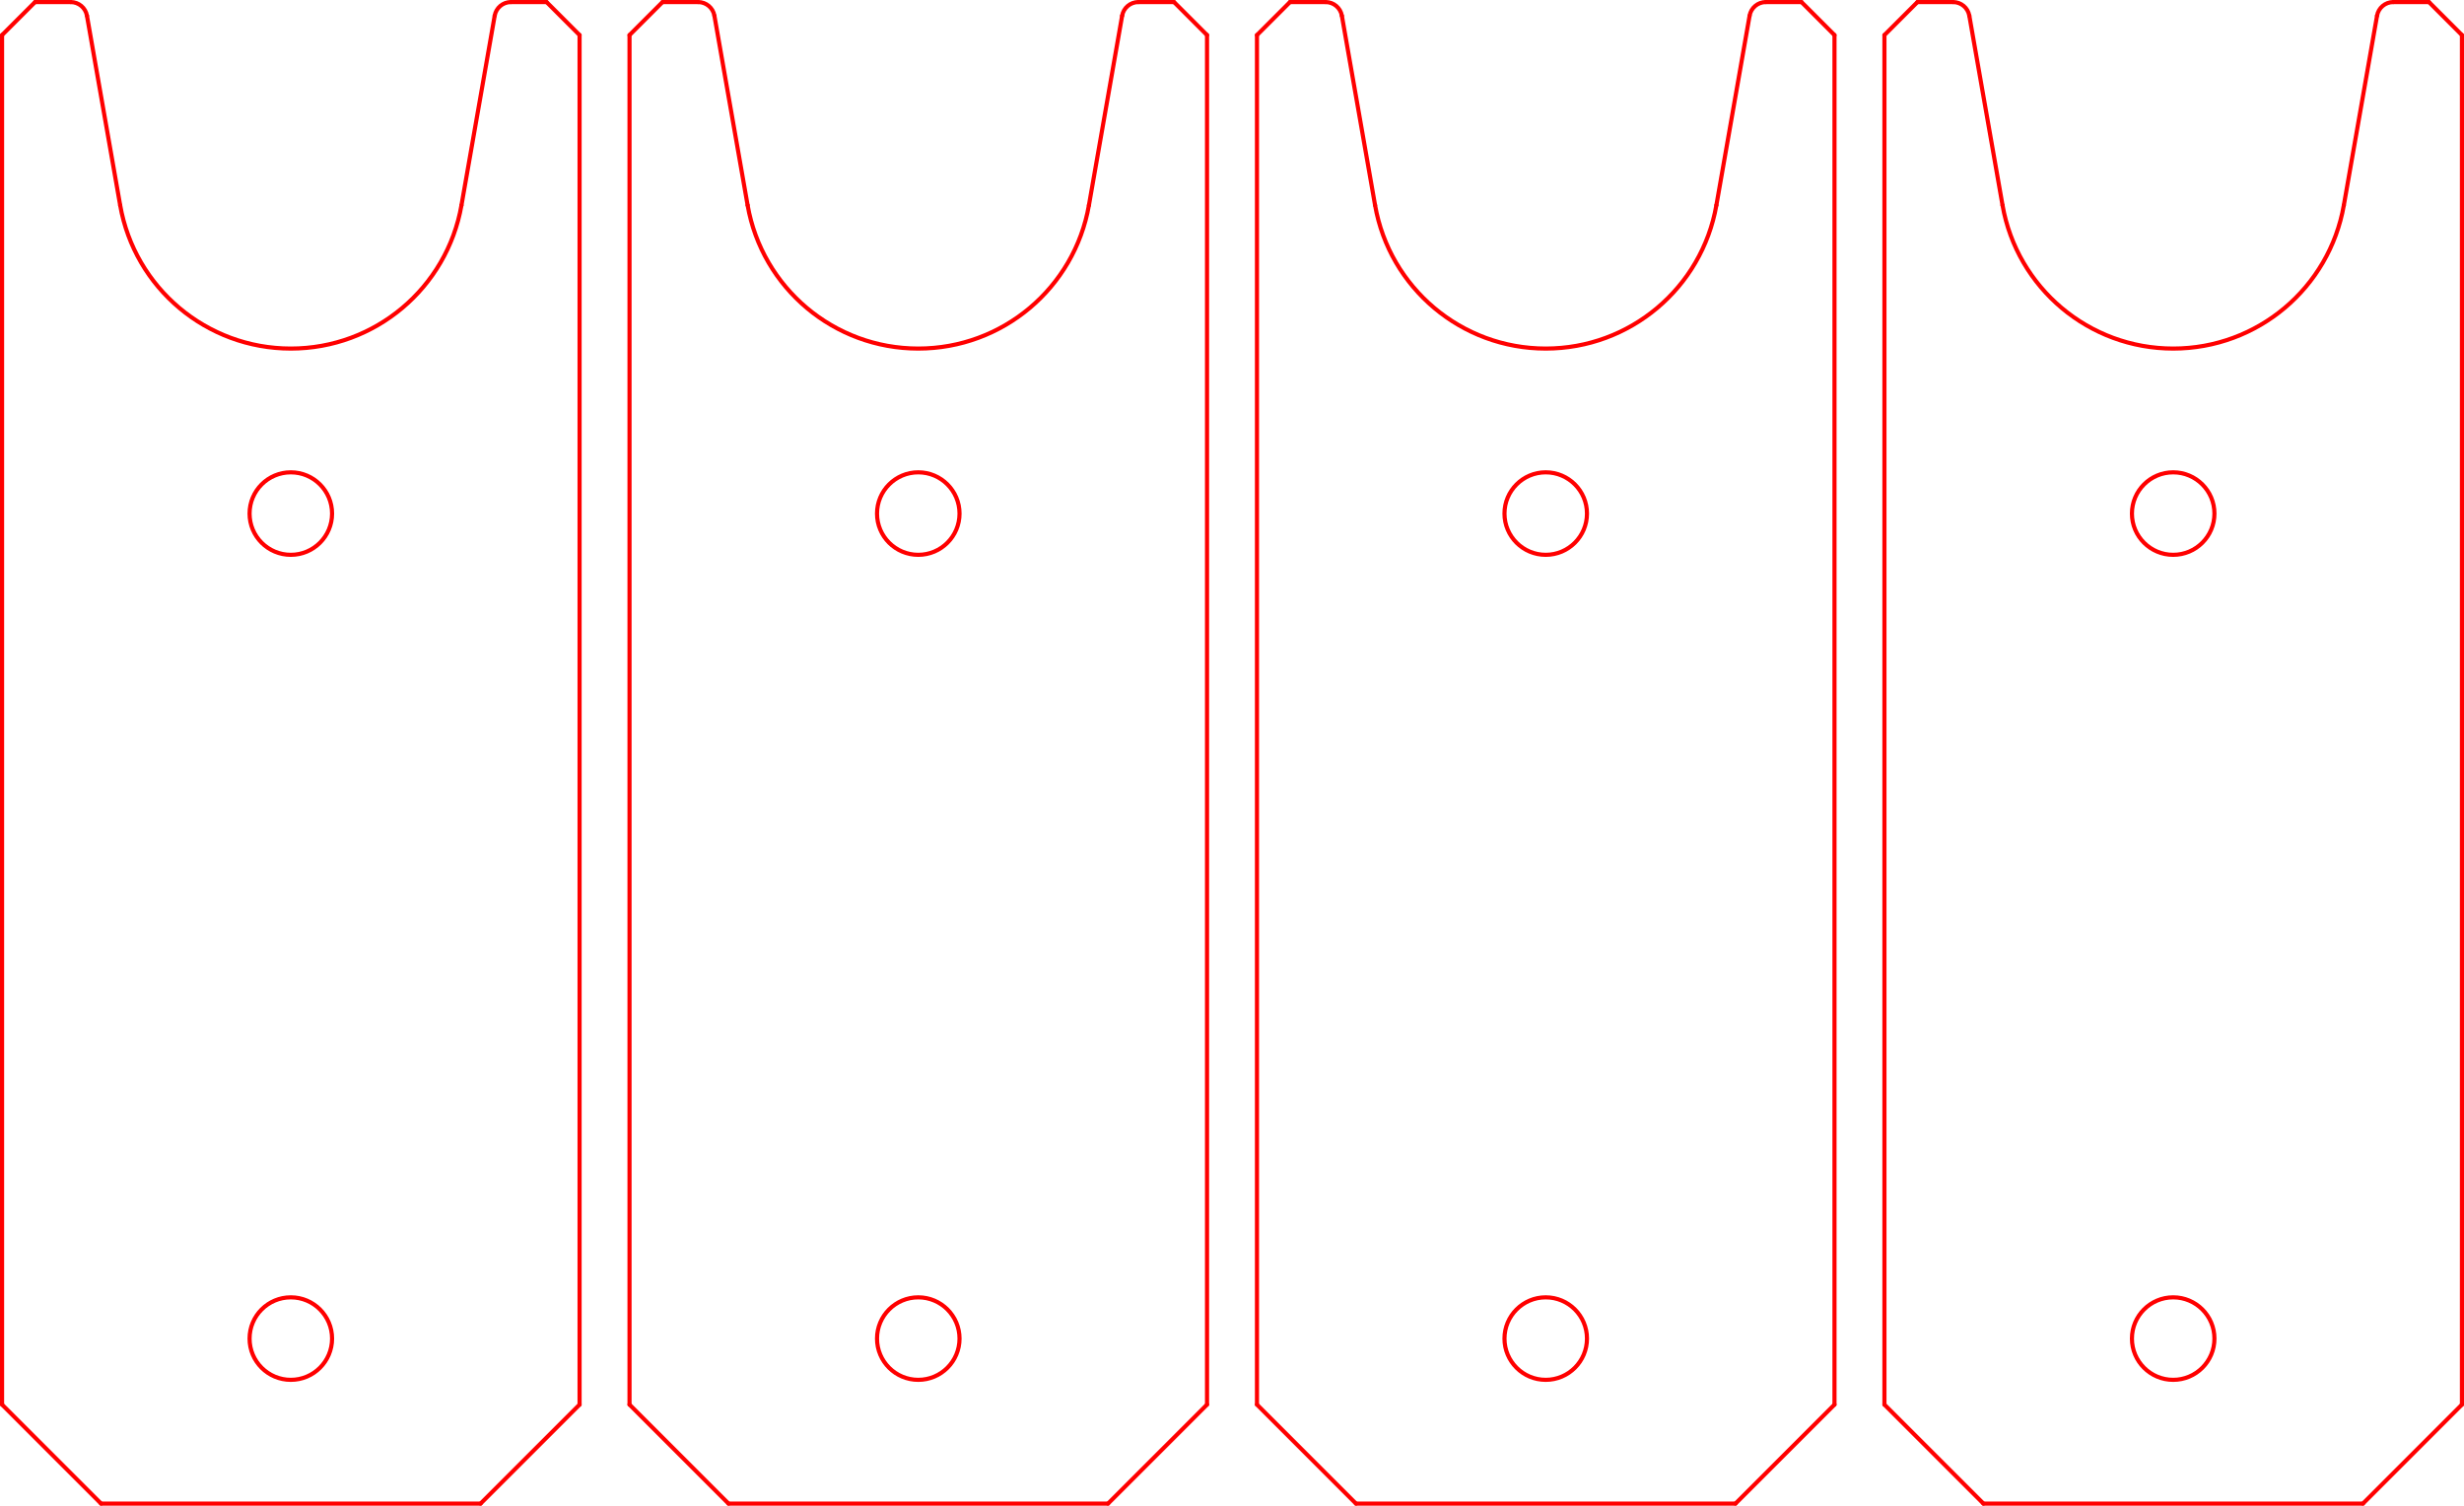 <?xml version="1.0" encoding="UTF-8" standalone="no"?>
<svg
   xmlns:dc="http://purl.org/dc/elements/1.1/"
   xmlns:cc="http://creativecommons.org/ns#"
   xmlns:rdf="http://www.w3.org/1999/02/22-rdf-syntax-ns#"
   xmlns:svg="http://www.w3.org/2000/svg"
   xmlns="http://www.w3.org/2000/svg"
   xmlns:sodipodi="http://sodipodi.sourceforge.net/DTD/sodipodi-0.dtd"
   xmlns:inkscape="http://www.inkscape.org/namespaces/inkscape"
   inkscape:version="1.0 (4035a4fb49, 2020-05-01)"
   sodipodi:docname="Support.svg"
   id="svg1265"
   height="91.25mm"
   width="149.33mm"
   version="1.2"
   viewBox="0 0 1493.304 912.5">
  <sodipodi:namedview
     inkscape:current-layer="svg1265"
     inkscape:window-maximized="1"
     inkscape:window-y="161"
     inkscape:window-x="1072"
     inkscape:cy="289.81354"
     inkscape:cx="268.79868"
     inkscape:zoom="0.73724405"
     fit-margin-bottom="0"
     fit-margin-right="0"
     fit-margin-left="0"
     fit-margin-top="0"
     inkscape:pagecheckerboard="true"
     showgrid="false"
     id="namedview1267"
     inkscape:window-height="1017"
     inkscape:window-width="1920"
     inkscape:pageshadow="2"
     inkscape:pageopacity="0"
     guidetolerance="10"
     gridtolerance="10"
     objecttolerance="10"
     borderopacity="1"
     bordercolor="#666666"
     pagecolor="#ffffff" />
  <title
     id="title1165">FreeCAD SVG Export</title>
  <desc
     id="desc1167">Drawing page: Page exported from FreeCAD document: Unnamed</desc>
  <defs
     id="defs1169" />
  <rect
     width="0"
     x="176.25"
     y="456.25"
     height="0"
     id="rect1171"
     style="font-style:normal;font-weight:400;font-size:29.104px;font-family:'MS Shell Dlg 2';fill:none;fill-rule:evenodd;stroke:#000000;stroke-width:1;stroke-linecap:square;stroke-linejoin:bevel;stroke-opacity:1" />
  <rect
     width="0"
     x="176.25"
     y="456.25"
     height="0"
     id="rect1179"
     style="font-style:normal;font-weight:400;font-size:29.104px;font-family:'MS Shell Dlg 2';fill:none;fill-rule:evenodd;stroke:#000000;stroke-width:1;stroke-linecap:square;stroke-linejoin:bevel;stroke-opacity:1" />
  <rect
     width="0"
     x="176.25"
     y="456.25"
     height="0"
     id="rect1187"
     style="font-style:normal;font-weight:400;font-size:29.104px;font-family:'MS Shell Dlg 2';fill:none;fill-rule:evenodd;stroke:#000000;stroke-width:1;stroke-linecap:square;stroke-linejoin:bevel;stroke-opacity:1" />
  <rect
     width="0"
     x="176.25"
     y="456.25"
     height="0"
     id="rect1195"
     style="font-style:normal;font-weight:400;font-size:29.104px;font-family:'MS Shell Dlg 2';fill:none;fill-rule:evenodd;stroke:#000000;stroke-width:1;stroke-linecap:square;stroke-linejoin:bevel;stroke-opacity:1" />
  <g
     transform="translate(-1308.75,-593.75)"
     style="stroke:#ff0000"
     id="g1966">
    <path
       style="font-style:normal;font-weight:400;font-size:29.104px;font-family:'MS Shell Dlg 2';fill:none;stroke:#ff0000;stroke-width:2.5;stroke-linecap:round;stroke-linejoin:bevel;stroke-opacity:1"
       id="path1199"
       d="m 1640,595 h -21.6"
       vector-effect="none"
       fill-rule="evenodd" />
    <path
       style="font-style:normal;font-weight:400;font-size:29.104px;font-family:'MS Shell Dlg 2';fill:none;stroke:#ff0000;stroke-width:2.5;stroke-linecap:round;stroke-linejoin:bevel;stroke-opacity:1"
       id="path1203"
       d="m 1618.4,595 c -4.857,0 -9.012,3.49 -9.85,8.274"
       vector-effect="none"
       fill-rule="evenodd" />
    <path
       style="font-style:normal;font-weight:400;font-size:29.104px;font-family:'MS Shell Dlg 2';fill:none;stroke:#ff0000;stroke-width:2.5;stroke-linecap:round;stroke-linejoin:bevel;stroke-opacity:1"
       id="path1207"
       d="m 1660,615 -20,-20"
       vector-effect="none"
       fill-rule="evenodd" />
    <path
       style="font-style:normal;font-weight:400;font-size:29.104px;font-family:'MS Shell Dlg 2';fill:none;stroke:#ff0000;stroke-width:2.5;stroke-linecap:round;stroke-linejoin:bevel;stroke-opacity:1"
       id="path1211"
       d="m 1588.424,718.124 20.126,-114.85"
       vector-effect="none"
       fill-rule="evenodd" />
    <path
       style="font-style:normal;font-weight:400;font-size:29.104px;font-family:'MS Shell Dlg 2';fill:none;stroke:#ff0000;stroke-width:2.5;stroke-linecap:round;stroke-linejoin:bevel;stroke-opacity:1"
       id="path1215"
       d="M 1660,1445 V 615"
       vector-effect="none"
       fill-rule="evenodd" />
    <path
       style="font-style:normal;font-weight:400;font-size:29.104px;font-family:'MS Shell Dlg 2';fill:none;stroke:#ff0000;stroke-width:2.5;stroke-linecap:round;stroke-linejoin:bevel;stroke-opacity:1"
       id="path1219"
       d="M 1381.576,718.124 C 1390.379,768.356 1434.002,805 1485,805 c 50.998,0 94.621,-36.644 103.424,-86.876"
       vector-effect="none"
       fill-rule="evenodd" />
    <path
       style="font-style:normal;font-weight:400;font-size:29.104px;font-family:'MS Shell Dlg 2';fill:none;stroke:#ff0000;stroke-width:2.5;stroke-linecap:round;stroke-linejoin:bevel;stroke-opacity:1"
       id="path1223"
       d="m 1660,1445 -60,60"
       vector-effect="none"
       fill-rule="evenodd" />
    <path
       style="font-style:normal;font-weight:400;font-size:29.104px;font-family:'MS Shell Dlg 2';fill:none;stroke:#ff0000;stroke-width:2.5;stroke-linecap:round;stroke-linejoin:bevel;stroke-opacity:1"
       id="path1227"
       d="M 1381.576,718.124 1361.45,603.274"
       vector-effect="none"
       fill-rule="evenodd" />
    <path
       style="font-style:normal;font-weight:400;font-size:29.104px;font-family:'MS Shell Dlg 2';fill:none;stroke:#ff0000;stroke-width:2.5;stroke-linecap:round;stroke-linejoin:bevel;stroke-opacity:1"
       id="path1231"
       d="m 1370,1505 h 230"
       vector-effect="none"
       fill-rule="evenodd" />
    <path
       style="font-style:normal;font-weight:400;font-size:29.104px;font-family:'MS Shell Dlg 2';fill:none;stroke:#ff0000;stroke-width:2.5;stroke-linecap:round;stroke-linejoin:bevel;stroke-opacity:1"
       id="path1235"
       d="M 1361.45,603.274 C 1360.612,598.49 1356.457,595 1351.6,595"
       vector-effect="none"
       fill-rule="evenodd" />
    <path
       style="font-style:normal;font-weight:400;font-size:29.104px;font-family:'MS Shell Dlg 2';fill:none;stroke:#ff0000;stroke-width:2.5;stroke-linecap:round;stroke-linejoin:bevel;stroke-opacity:1"
       id="path1239"
       d="m 1370,1505 -60,-60"
       vector-effect="none"
       fill-rule="evenodd" />
    <path
       style="font-style:normal;font-weight:400;font-size:29.104px;font-family:'MS Shell Dlg 2';fill:none;stroke:#ff0000;stroke-width:2.5;stroke-linecap:round;stroke-linejoin:bevel;stroke-opacity:1"
       id="path1243"
       d="M 1351.6,595 H 1330"
       vector-effect="none"
       fill-rule="evenodd" />
    <path
       style="font-style:normal;font-weight:400;font-size:29.104px;font-family:'MS Shell Dlg 2';fill:none;stroke:#ff0000;stroke-width:2.5;stroke-linecap:round;stroke-linejoin:bevel;stroke-opacity:1"
       id="path1247"
       d="m 1310,615 v 830"
       vector-effect="none"
       fill-rule="evenodd" />
    <path
       style="font-style:normal;font-weight:400;font-size:29.104px;font-family:'MS Shell Dlg 2';fill:none;stroke:#ff0000;stroke-width:2.5;stroke-linecap:round;stroke-linejoin:bevel;stroke-opacity:1"
       id="path1251"
       d="m 1310,615 20,-20"
       vector-effect="none"
       fill-rule="evenodd" />
    <path
       style="font-style:normal;font-weight:400;font-size:29.104px;font-family:'MS Shell Dlg 2';fill:none;stroke:#ff0000;stroke-width:2.5;stroke-linecap:round;stroke-linejoin:bevel;stroke-opacity:1"
       id="path1255"
       d="m 1510,1405 c 0,13.807 -11.193,25 -25,25 -13.807,0 -25,-11.193 -25,-25 0,-13.807 11.193,-25 25,-25 13.807,0 25,11.193 25,25"
       vector-effect="none"
       fill-rule="evenodd" />
    <path
       style="font-style:normal;font-weight:400;font-size:29.104px;font-family:'MS Shell Dlg 2';fill:none;stroke:#ff0000;stroke-width:2.5;stroke-linecap:round;stroke-linejoin:bevel;stroke-opacity:1"
       id="path1259"
       d="m 1510,905 c 0,13.807 -11.193,25 -25,25 -13.807,0 -25,-11.193 -25,-25 0,-13.807 11.193,-25 25,-25 13.807,0 25,11.193 25,25"
       vector-effect="none"
       fill-rule="evenodd" />
  </g>
  <g
     id="g1966-3"
     style="stroke:#ff0000"
     transform="translate(-928.482,-593.75)">
    <path
       fill-rule="evenodd"
       vector-effect="none"
       d="m 1640,595 h -21.6"
       id="path1199-9"
       style="font-style:normal;font-weight:400;font-size:29.104px;font-family:'MS Shell Dlg 2';fill:none;stroke:#ff0000;stroke-width:2.5;stroke-linecap:round;stroke-linejoin:bevel;stroke-opacity:1" />
    <path
       fill-rule="evenodd"
       vector-effect="none"
       d="m 1618.4,595 c -4.857,0 -9.012,3.49 -9.85,8.274"
       id="path1203-3"
       style="font-style:normal;font-weight:400;font-size:29.104px;font-family:'MS Shell Dlg 2';fill:none;stroke:#ff0000;stroke-width:2.5;stroke-linecap:round;stroke-linejoin:bevel;stroke-opacity:1" />
    <path
       fill-rule="evenodd"
       vector-effect="none"
       d="m 1660,615 -20,-20"
       id="path1207-9"
       style="font-style:normal;font-weight:400;font-size:29.104px;font-family:'MS Shell Dlg 2';fill:none;stroke:#ff0000;stroke-width:2.5;stroke-linecap:round;stroke-linejoin:bevel;stroke-opacity:1" />
    <path
       fill-rule="evenodd"
       vector-effect="none"
       d="m 1588.424,718.124 20.126,-114.85"
       id="path1211-9"
       style="font-style:normal;font-weight:400;font-size:29.104px;font-family:'MS Shell Dlg 2';fill:none;stroke:#ff0000;stroke-width:2.5;stroke-linecap:round;stroke-linejoin:bevel;stroke-opacity:1" />
    <path
       fill-rule="evenodd"
       vector-effect="none"
       d="M 1660,1445 V 615"
       id="path1215-7"
       style="font-style:normal;font-weight:400;font-size:29.104px;font-family:'MS Shell Dlg 2';fill:none;stroke:#ff0000;stroke-width:2.5;stroke-linecap:round;stroke-linejoin:bevel;stroke-opacity:1" />
    <path
       fill-rule="evenodd"
       vector-effect="none"
       d="M 1381.576,718.124 C 1390.379,768.356 1434.002,805 1485,805 c 50.998,0 94.621,-36.644 103.424,-86.876"
       id="path1219-2"
       style="font-style:normal;font-weight:400;font-size:29.104px;font-family:'MS Shell Dlg 2';fill:none;stroke:#ff0000;stroke-width:2.5;stroke-linecap:round;stroke-linejoin:bevel;stroke-opacity:1" />
    <path
       fill-rule="evenodd"
       vector-effect="none"
       d="m 1660,1445 -60,60"
       id="path1223-1"
       style="font-style:normal;font-weight:400;font-size:29.104px;font-family:'MS Shell Dlg 2';fill:none;stroke:#ff0000;stroke-width:2.5;stroke-linecap:round;stroke-linejoin:bevel;stroke-opacity:1" />
    <path
       fill-rule="evenodd"
       vector-effect="none"
       d="M 1381.576,718.124 1361.45,603.274"
       id="path1227-3"
       style="font-style:normal;font-weight:400;font-size:29.104px;font-family:'MS Shell Dlg 2';fill:none;stroke:#ff0000;stroke-width:2.5;stroke-linecap:round;stroke-linejoin:bevel;stroke-opacity:1" />
    <path
       fill-rule="evenodd"
       vector-effect="none"
       d="m 1370,1505 h 230"
       id="path1231-4"
       style="font-style:normal;font-weight:400;font-size:29.104px;font-family:'MS Shell Dlg 2';fill:none;stroke:#ff0000;stroke-width:2.5;stroke-linecap:round;stroke-linejoin:bevel;stroke-opacity:1" />
    <path
       fill-rule="evenodd"
       vector-effect="none"
       d="M 1361.45,603.274 C 1360.612,598.49 1356.457,595 1351.6,595"
       id="path1235-4"
       style="font-style:normal;font-weight:400;font-size:29.104px;font-family:'MS Shell Dlg 2';fill:none;stroke:#ff0000;stroke-width:2.5;stroke-linecap:round;stroke-linejoin:bevel;stroke-opacity:1" />
    <path
       fill-rule="evenodd"
       vector-effect="none"
       d="m 1370,1505 -60,-60"
       id="path1239-7"
       style="font-style:normal;font-weight:400;font-size:29.104px;font-family:'MS Shell Dlg 2';fill:none;stroke:#ff0000;stroke-width:2.5;stroke-linecap:round;stroke-linejoin:bevel;stroke-opacity:1" />
    <path
       fill-rule="evenodd"
       vector-effect="none"
       d="M 1351.6,595 H 1330"
       id="path1243-3"
       style="font-style:normal;font-weight:400;font-size:29.104px;font-family:'MS Shell Dlg 2';fill:none;stroke:#ff0000;stroke-width:2.5;stroke-linecap:round;stroke-linejoin:bevel;stroke-opacity:1" />
    <path
       fill-rule="evenodd"
       vector-effect="none"
       d="m 1310,615 v 830"
       id="path1247-5"
       style="font-style:normal;font-weight:400;font-size:29.104px;font-family:'MS Shell Dlg 2';fill:none;stroke:#ff0000;stroke-width:2.5;stroke-linecap:round;stroke-linejoin:bevel;stroke-opacity:1" />
    <path
       fill-rule="evenodd"
       vector-effect="none"
       d="m 1310,615 20,-20"
       id="path1251-8"
       style="font-style:normal;font-weight:400;font-size:29.104px;font-family:'MS Shell Dlg 2';fill:none;stroke:#ff0000;stroke-width:2.5;stroke-linecap:round;stroke-linejoin:bevel;stroke-opacity:1" />
    <path
       fill-rule="evenodd"
       vector-effect="none"
       d="m 1510,1405 c 0,13.807 -11.193,25 -25,25 -13.807,0 -25,-11.193 -25,-25 0,-13.807 11.193,-25 25,-25 13.807,0 25,11.193 25,25"
       id="path1255-3"
       style="font-style:normal;font-weight:400;font-size:29.104px;font-family:'MS Shell Dlg 2';fill:none;stroke:#ff0000;stroke-width:2.5;stroke-linecap:round;stroke-linejoin:bevel;stroke-opacity:1" />
    <path
       fill-rule="evenodd"
       vector-effect="none"
       d="m 1510,905 c 0,13.807 -11.193,25 -25,25 -13.807,0 -25,-11.193 -25,-25 0,-13.807 11.193,-25 25,-25 13.807,0 25,11.193 25,25"
       id="path1259-2"
       style="font-style:normal;font-weight:400;font-size:29.104px;font-family:'MS Shell Dlg 2';fill:none;stroke:#ff0000;stroke-width:2.5;stroke-linecap:round;stroke-linejoin:bevel;stroke-opacity:1" />
  </g>
  <g
     transform="translate(-548.214,-593.75)"
     style="stroke:#ff0000"
     id="g1966-3-9">
    <path
       style="font-style:normal;font-weight:400;font-size:29.104px;font-family:'MS Shell Dlg 2';fill:none;stroke:#ff0000;stroke-width:2.5;stroke-linecap:round;stroke-linejoin:bevel;stroke-opacity:1"
       id="path1199-9-7"
       d="m 1640,595 h -21.6"
       vector-effect="none"
       fill-rule="evenodd" />
    <path
       style="font-style:normal;font-weight:400;font-size:29.104px;font-family:'MS Shell Dlg 2';fill:none;stroke:#ff0000;stroke-width:2.5;stroke-linecap:round;stroke-linejoin:bevel;stroke-opacity:1"
       id="path1203-3-6"
       d="m 1618.4,595 c -4.857,0 -9.012,3.49 -9.85,8.274"
       vector-effect="none"
       fill-rule="evenodd" />
    <path
       style="font-style:normal;font-weight:400;font-size:29.104px;font-family:'MS Shell Dlg 2';fill:none;stroke:#ff0000;stroke-width:2.5;stroke-linecap:round;stroke-linejoin:bevel;stroke-opacity:1"
       id="path1207-9-4"
       d="m 1660,615 -20,-20"
       vector-effect="none"
       fill-rule="evenodd" />
    <path
       style="font-style:normal;font-weight:400;font-size:29.104px;font-family:'MS Shell Dlg 2';fill:none;stroke:#ff0000;stroke-width:2.5;stroke-linecap:round;stroke-linejoin:bevel;stroke-opacity:1"
       id="path1211-9-5"
       d="m 1588.424,718.124 20.126,-114.85"
       vector-effect="none"
       fill-rule="evenodd" />
    <path
       style="font-style:normal;font-weight:400;font-size:29.104px;font-family:'MS Shell Dlg 2';fill:none;stroke:#ff0000;stroke-width:2.5;stroke-linecap:round;stroke-linejoin:bevel;stroke-opacity:1"
       id="path1215-7-6"
       d="M 1660,1445 V 615"
       vector-effect="none"
       fill-rule="evenodd" />
    <path
       style="font-style:normal;font-weight:400;font-size:29.104px;font-family:'MS Shell Dlg 2';fill:none;stroke:#ff0000;stroke-width:2.5;stroke-linecap:round;stroke-linejoin:bevel;stroke-opacity:1"
       id="path1219-2-3"
       d="M 1381.576,718.124 C 1390.379,768.356 1434.002,805 1485,805 c 50.998,0 94.621,-36.644 103.424,-86.876"
       vector-effect="none"
       fill-rule="evenodd" />
    <path
       style="font-style:normal;font-weight:400;font-size:29.104px;font-family:'MS Shell Dlg 2';fill:none;stroke:#ff0000;stroke-width:2.5;stroke-linecap:round;stroke-linejoin:bevel;stroke-opacity:1"
       id="path1223-1-1"
       d="m 1660,1445 -60,60"
       vector-effect="none"
       fill-rule="evenodd" />
    <path
       style="font-style:normal;font-weight:400;font-size:29.104px;font-family:'MS Shell Dlg 2';fill:none;stroke:#ff0000;stroke-width:2.5;stroke-linecap:round;stroke-linejoin:bevel;stroke-opacity:1"
       id="path1227-3-0"
       d="M 1381.576,718.124 1361.45,603.274"
       vector-effect="none"
       fill-rule="evenodd" />
    <path
       style="font-style:normal;font-weight:400;font-size:29.104px;font-family:'MS Shell Dlg 2';fill:none;stroke:#ff0000;stroke-width:2.5;stroke-linecap:round;stroke-linejoin:bevel;stroke-opacity:1"
       id="path1231-4-8"
       d="m 1370,1505 h 230"
       vector-effect="none"
       fill-rule="evenodd" />
    <path
       style="font-style:normal;font-weight:400;font-size:29.104px;font-family:'MS Shell Dlg 2';fill:none;stroke:#ff0000;stroke-width:2.5;stroke-linecap:round;stroke-linejoin:bevel;stroke-opacity:1"
       id="path1235-4-0"
       d="M 1361.45,603.274 C 1360.612,598.49 1356.457,595 1351.6,595"
       vector-effect="none"
       fill-rule="evenodd" />
    <path
       style="font-style:normal;font-weight:400;font-size:29.104px;font-family:'MS Shell Dlg 2';fill:none;stroke:#ff0000;stroke-width:2.5;stroke-linecap:round;stroke-linejoin:bevel;stroke-opacity:1"
       id="path1239-7-2"
       d="m 1370,1505 -60,-60"
       vector-effect="none"
       fill-rule="evenodd" />
    <path
       style="font-style:normal;font-weight:400;font-size:29.104px;font-family:'MS Shell Dlg 2';fill:none;stroke:#ff0000;stroke-width:2.5;stroke-linecap:round;stroke-linejoin:bevel;stroke-opacity:1"
       id="path1243-3-2"
       d="M 1351.6,595 H 1330"
       vector-effect="none"
       fill-rule="evenodd" />
    <path
       style="font-style:normal;font-weight:400;font-size:29.104px;font-family:'MS Shell Dlg 2';fill:none;stroke:#ff0000;stroke-width:2.5;stroke-linecap:round;stroke-linejoin:bevel;stroke-opacity:1"
       id="path1247-5-8"
       d="m 1310,615 v 830"
       vector-effect="none"
       fill-rule="evenodd" />
    <path
       style="font-style:normal;font-weight:400;font-size:29.104px;font-family:'MS Shell Dlg 2';fill:none;stroke:#ff0000;stroke-width:2.5;stroke-linecap:round;stroke-linejoin:bevel;stroke-opacity:1"
       id="path1251-8-3"
       d="m 1310,615 20,-20"
       vector-effect="none"
       fill-rule="evenodd" />
    <path
       style="font-style:normal;font-weight:400;font-size:29.104px;font-family:'MS Shell Dlg 2';fill:none;stroke:#ff0000;stroke-width:2.5;stroke-linecap:round;stroke-linejoin:bevel;stroke-opacity:1"
       id="path1255-3-4"
       d="m 1510,1405 c 0,13.807 -11.193,25 -25,25 -13.807,0 -25,-11.193 -25,-25 0,-13.807 11.193,-25 25,-25 13.807,0 25,11.193 25,25"
       vector-effect="none"
       fill-rule="evenodd" />
    <path
       style="font-style:normal;font-weight:400;font-size:29.104px;font-family:'MS Shell Dlg 2';fill:none;stroke:#ff0000;stroke-width:2.5;stroke-linecap:round;stroke-linejoin:bevel;stroke-opacity:1"
       id="path1259-2-1"
       d="m 1510,905 c 0,13.807 -11.193,25 -25,25 -13.807,0 -25,-11.193 -25,-25 0,-13.807 11.193,-25 25,-25 13.807,0 25,11.193 25,25"
       vector-effect="none"
       fill-rule="evenodd" />
  </g>
  <g
     transform="translate(-167.946,-593.75)"
     style="stroke:#ff0000"
     id="g1966-3-8">
    <path
       style="font-style:normal;font-weight:400;font-size:29.104px;font-family:'MS Shell Dlg 2';fill:none;stroke:#ff0000;stroke-width:2.5;stroke-linecap:round;stroke-linejoin:bevel;stroke-opacity:1"
       id="path1199-9-8"
       d="m 1640,595 h -21.6"
       vector-effect="none"
       fill-rule="evenodd" />
    <path
       style="font-style:normal;font-weight:400;font-size:29.104px;font-family:'MS Shell Dlg 2';fill:none;stroke:#ff0000;stroke-width:2.5;stroke-linecap:round;stroke-linejoin:bevel;stroke-opacity:1"
       id="path1203-3-64"
       d="m 1618.4,595 c -4.857,0 -9.012,3.49 -9.85,8.274"
       vector-effect="none"
       fill-rule="evenodd" />
    <path
       style="font-style:normal;font-weight:400;font-size:29.104px;font-family:'MS Shell Dlg 2';fill:none;stroke:#ff0000;stroke-width:2.5;stroke-linecap:round;stroke-linejoin:bevel;stroke-opacity:1"
       id="path1207-9-3"
       d="m 1660,615 -20,-20"
       vector-effect="none"
       fill-rule="evenodd" />
    <path
       style="font-style:normal;font-weight:400;font-size:29.104px;font-family:'MS Shell Dlg 2';fill:none;stroke:#ff0000;stroke-width:2.5;stroke-linecap:round;stroke-linejoin:bevel;stroke-opacity:1"
       id="path1211-9-0"
       d="m 1588.424,718.124 20.126,-114.85"
       vector-effect="none"
       fill-rule="evenodd" />
    <path
       style="font-style:normal;font-weight:400;font-size:29.104px;font-family:'MS Shell Dlg 2';fill:none;stroke:#ff0000;stroke-width:2.5;stroke-linecap:round;stroke-linejoin:bevel;stroke-opacity:1"
       id="path1215-7-0"
       d="M 1660,1445 V 615"
       vector-effect="none"
       fill-rule="evenodd" />
    <path
       style="font-style:normal;font-weight:400;font-size:29.104px;font-family:'MS Shell Dlg 2';fill:none;stroke:#ff0000;stroke-width:2.5;stroke-linecap:round;stroke-linejoin:bevel;stroke-opacity:1"
       id="path1219-2-6"
       d="M 1381.576,718.124 C 1390.379,768.356 1434.002,805 1485,805 c 50.998,0 94.621,-36.644 103.424,-86.876"
       vector-effect="none"
       fill-rule="evenodd" />
    <path
       style="font-style:normal;font-weight:400;font-size:29.104px;font-family:'MS Shell Dlg 2';fill:none;stroke:#ff0000;stroke-width:2.5;stroke-linecap:round;stroke-linejoin:bevel;stroke-opacity:1"
       id="path1223-1-6"
       d="m 1660,1445 -60,60"
       vector-effect="none"
       fill-rule="evenodd" />
    <path
       style="font-style:normal;font-weight:400;font-size:29.104px;font-family:'MS Shell Dlg 2';fill:none;stroke:#ff0000;stroke-width:2.5;stroke-linecap:round;stroke-linejoin:bevel;stroke-opacity:1"
       id="path1227-3-4"
       d="M 1381.576,718.124 1361.45,603.274"
       vector-effect="none"
       fill-rule="evenodd" />
    <path
       style="font-style:normal;font-weight:400;font-size:29.104px;font-family:'MS Shell Dlg 2';fill:none;stroke:#ff0000;stroke-width:2.5;stroke-linecap:round;stroke-linejoin:bevel;stroke-opacity:1"
       id="path1231-4-5"
       d="m 1370,1505 h 230"
       vector-effect="none"
       fill-rule="evenodd" />
    <path
       style="font-style:normal;font-weight:400;font-size:29.104px;font-family:'MS Shell Dlg 2';fill:none;stroke:#ff0000;stroke-width:2.5;stroke-linecap:round;stroke-linejoin:bevel;stroke-opacity:1"
       id="path1235-4-6"
       d="M 1361.45,603.274 C 1360.612,598.49 1356.457,595 1351.6,595"
       vector-effect="none"
       fill-rule="evenodd" />
    <path
       style="font-style:normal;font-weight:400;font-size:29.104px;font-family:'MS Shell Dlg 2';fill:none;stroke:#ff0000;stroke-width:2.5;stroke-linecap:round;stroke-linejoin:bevel;stroke-opacity:1"
       id="path1239-7-9"
       d="m 1370,1505 -60,-60"
       vector-effect="none"
       fill-rule="evenodd" />
    <path
       style="font-style:normal;font-weight:400;font-size:29.104px;font-family:'MS Shell Dlg 2';fill:none;stroke:#ff0000;stroke-width:2.5;stroke-linecap:round;stroke-linejoin:bevel;stroke-opacity:1"
       id="path1243-3-7"
       d="M 1351.6,595 H 1330"
       vector-effect="none"
       fill-rule="evenodd" />
    <path
       style="font-style:normal;font-weight:400;font-size:29.104px;font-family:'MS Shell Dlg 2';fill:none;stroke:#ff0000;stroke-width:2.5;stroke-linecap:round;stroke-linejoin:bevel;stroke-opacity:1"
       id="path1247-5-82"
       d="m 1310,615 v 830"
       vector-effect="none"
       fill-rule="evenodd" />
    <path
       style="font-style:normal;font-weight:400;font-size:29.104px;font-family:'MS Shell Dlg 2';fill:none;stroke:#ff0000;stroke-width:2.5;stroke-linecap:round;stroke-linejoin:bevel;stroke-opacity:1"
       id="path1251-8-7"
       d="m 1310,615 20,-20"
       vector-effect="none"
       fill-rule="evenodd" />
    <path
       style="font-style:normal;font-weight:400;font-size:29.104px;font-family:'MS Shell Dlg 2';fill:none;stroke:#ff0000;stroke-width:2.5;stroke-linecap:round;stroke-linejoin:bevel;stroke-opacity:1"
       id="path1255-3-0"
       d="m 1510,1405 c 0,13.807 -11.193,25 -25,25 -13.807,0 -25,-11.193 -25,-25 0,-13.807 11.193,-25 25,-25 13.807,0 25,11.193 25,25"
       vector-effect="none"
       fill-rule="evenodd" />
    <path
       style="font-style:normal;font-weight:400;font-size:29.104px;font-family:'MS Shell Dlg 2';fill:none;stroke:#ff0000;stroke-width:2.5;stroke-linecap:round;stroke-linejoin:bevel;stroke-opacity:1"
       id="path1259-2-3"
       d="m 1510,905 c 0,13.807 -11.193,25 -25,25 -13.807,0 -25,-11.193 -25,-25 0,-13.807 11.193,-25 25,-25 13.807,0 25,11.193 25,25"
       vector-effect="none"
       fill-rule="evenodd" />
  </g>
</svg>
